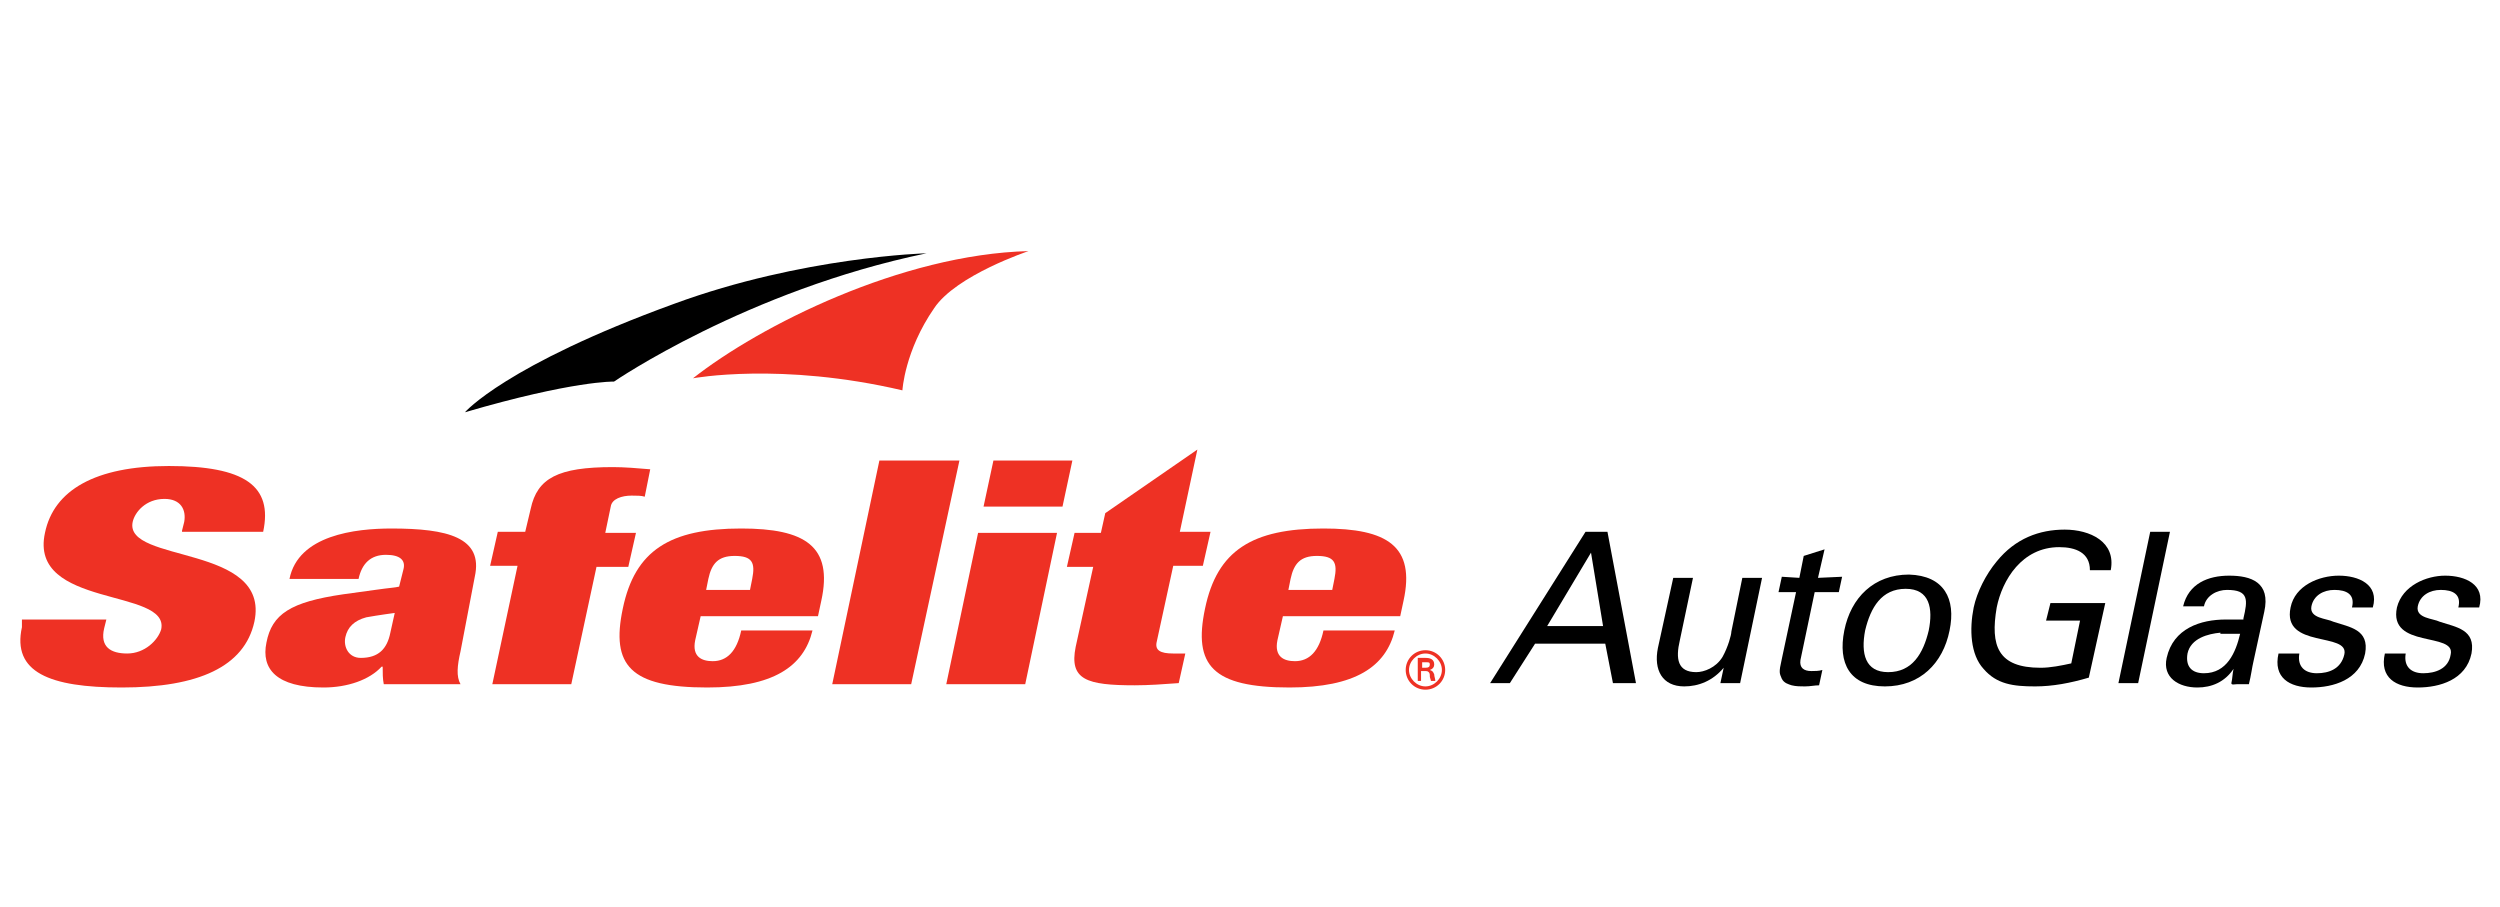<?xml version="1.0" encoding="utf-8"?>
<!-- Generator: Adobe Illustrator 18.1.1, SVG Export Plug-In . SVG Version: 6.00 Build 0)  -->
<svg version="1.1" id="Layer_1" xmlns="http://www.w3.org/2000/svg" xmlns:xlink="http://www.w3.org/1999/xlink" x="0px" y="0px"
	 viewBox="0 0 228 82.7" style="enable-background:new 0 0 228 82.7;" xml:space="preserve">
<g>
	<defs>
		<rect id="SVGID_1_" y="0" width="228" height="82.7"/>
	</defs>
	<clipPath id="SVGID_2_">
		<use xlink:href="#SVGID_1_"  style="overflow:visible;"/>
	</clipPath>
	<path style="clip-path:url(#SVGID_2_);fill:#EE3124;" d="M93.8,22.9c-11.6,0.3-24.5,6.8-30.6,11.6c0,0,8-1.5,19.1,1.1
		c0,0,0.2-3.6,2.9-7.5C87.2,25.1,93.8,22.9,93.8,22.9"/>
	<path style="clip-path:url(#SVGID_2_);" d="M56,34.8c0,0,12.1-8.3,28.5-11.7c0,0-11.3,0.3-23,4.6c-15.4,5.6-19.1,9.9-19.1,9.9
		C52.3,34.7,56,34.8,56,34.8"/>
	<path style="clip-path:url(#SVGID_2_);fill:#EE3124;" d="M16.6,48.4l0.2-0.8c0.2-1.1-0.3-2.1-1.8-2.1c-1.7,0-2.7,1.2-2.9,2.1
		c-0.8,3.8,12.6,2,11.1,9.1c-0.9,4.1-5.1,6-12.1,6c-6.6,0-10-1.4-9.1-5.5L2,56.5h7.7l-0.2,0.8c-0.4,1.7,0.6,2.3,2.1,2.3
		c1.6,0,2.8-1.2,3.1-2.2c0.8-3.8-12.1-1.9-10.6-8.8c0.8-3.9,4.6-6.1,11.3-6.1c6.9,0,9.5,1.8,8.6,6H16.6z"/>
	<path style="clip-path:url(#SVGID_2_);fill:#EE3124;" d="M36.8,51.9c0.2-0.8-0.3-1.3-1.6-1.3c-1.4,0-2.2,0.8-2.5,2.2h-6.3
		c0.8-4,6-4.6,9.3-4.6c5.1,0,8.4,0.8,7.6,4.4L42,59.4c-0.3,1.3-0.4,2.3,0,3h-7c-0.1-0.5-0.1-1-0.1-1.6h-0.1
		c-1.1,1.2-3.1,1.9-5.3,1.9c-4.3,0-5.7-1.7-5.2-4.1c0.5-2.6,2.2-3.7,7-4.4l2.9-0.4c1.4-0.2,1.8-0.2,2.2-0.3L36.8,51.9z M33.4,56.3
		c-1.1,0.3-1.7,0.9-1.9,1.8C31.3,59,31.8,60,32.9,60c1.6,0,2.4-0.8,2.7-2.3l0.4-1.8C36,55.9,34.5,56.1,33.4,56.3"/>
	<path style="clip-path:url(#SVGID_2_);fill:#EE3124;" d="M47.2,51.6h-2.5l0.7-3.1h2.5l0.5-2.1c0.6-2.8,2.5-3.8,7.5-3.8
		c1,0,2.3,0.1,3.4,0.2l-0.5,2.5c-0.3-0.1-0.7-0.1-1.2-0.1c-0.9,0-1.8,0.3-1.9,1l-0.5,2.4H58l-0.7,3.1h-2.9l-2.3,10.7h-7.2L47.2,51.6
		z"/>
	<path style="clip-path:url(#SVGID_2_);fill:#EE3124;" d="M63.9,56.2l-0.5,2.2c-0.3,1.5,0.6,1.9,1.6,1.9c1.3,0,2.2-0.9,2.6-2.8h6.5
		c-0.8,3.3-3.6,5.2-9.6,5.2c-7,0-8.8-2-7.7-7.2c1.1-5.3,4.3-7.3,10.8-7.3c5.8,0,8.4,1.6,7.3,6.6l-0.3,1.4H63.9z M68.6,52.8
		c0.3-1.5,0-2.1-1.6-2.1c-1.5,0-2.1,0.7-2.4,2.1l-0.2,1h4L68.6,52.8z"/>
	<polygon style="clip-path:url(#SVGID_2_);fill:#EE3124;" points="80.2,42 87.5,42 83.1,62.4 75.9,62.4 	"/>
	<path style="clip-path:url(#SVGID_2_);fill:#EE3124;" d="M89.2,48.6h7.2l-2.9,13.8h-7.2L89.2,48.6z M90.6,42h7.2l-0.9,4.2h-7.2
		L90.6,42z"/>
	<path style="clip-path:url(#SVGID_2_);fill:#EE3124;" d="M98,48.6h2.4l0.4-1.8l8.4-5.8l-1.6,7.5h2.8l-0.7,3.1H107l-1.5,6.9
		c-0.2,0.8,0.3,1.1,1.5,1.1h1.1l-0.6,2.7c-1.3,0.1-2.8,0.2-4,0.2c-4.4,0-6-0.5-5.4-3.5l1.6-7.3h-2.4L98,48.6z"/>
	<path style="clip-path:url(#SVGID_2_);fill:#EE3124;" d="M117,56.2l-0.5,2.2c-0.3,1.5,0.6,1.9,1.6,1.9c1.3,0,2.2-0.9,2.6-2.8h6.5
		c-0.8,3.3-3.6,5.2-9.6,5.2c-7,0-8.8-2-7.7-7.2c1.1-5.3,4.3-7.3,10.8-7.3c5.8,0,8.4,1.6,7.3,6.6l-0.3,1.4H117z M121.7,52.8
		c0.3-1.5,0-2.1-1.6-2.1c-1.5,0-2.1,0.7-2.4,2.1l-0.2,1h4L121.7,52.8z"/>
	<path style="clip-path:url(#SVGID_2_);fill:#EE3124;" d="M128.2,61.1c0-1,0.8-1.8,1.8-1.8c1,0,1.8,0.8,1.8,1.8c0,1-0.8,1.8-1.8,1.8
		C129,62.9,128.2,62.1,128.2,61.1 M131.5,61.1c0-0.8-0.7-1.5-1.5-1.5c-0.8,0-1.5,0.7-1.5,1.5c0,0.8,0.7,1.5,1.5,1.5
		C130.8,62.6,131.5,61.9,131.5,61.1 M129.6,61.2v0.9h-0.3V60h0.7c0.4,0,0.8,0.1,0.8,0.6c0,0.2-0.1,0.4-0.4,0.5v0
		c0.3,0.1,0.3,0.2,0.4,0.4c0,0.2,0.1,0.4,0.1,0.6h-0.4c0-0.1-0.1-0.3-0.1-0.4c0-0.2,0-0.3-0.1-0.4c-0.1-0.1-0.2-0.1-0.3-0.1H129.6z
		 M130,60.9c0.3,0,0.4-0.1,0.4-0.3c0-0.2-0.1-0.2-0.3-0.2h-0.4v0.5H130z"/>
	<path style="clip-path:url(#SVGID_2_);" d="M135.9,62.3l8.7-13.8h2l2.6,13.8h-2.1l-0.7-3.6h-6.4l-2.3,3.6H135.9z M141.1,57.1h5.1
		l-1.1-6.7L141.1,57.1z"/>
	<path style="clip-path:url(#SVGID_2_);" d="M158.9,52.7h1.8l-2,9.6h-1.8l0.3-1.4h0c-1,1.2-2.3,1.7-3.6,1.7c-2,0-2.8-1.5-2.4-3.5
		l1.4-6.4h1.8l-1.2,5.7c-0.4,1.7-0.2,2.9,1.5,2.9c0.7,0,1.8-0.4,2.4-1.4c0.5-0.9,0.8-2,0.8-2.3L158.9,52.7z"/>
	<path style="clip-path:url(#SVGID_2_);" d="M164.1,52.7l0.4-2l1.9-0.6l-0.6,2.6l2.2-0.1l-0.3,1.4l-2.2,0l-1.3,6.2
		c-0.1,0.7,0.3,1,1,1c0.3,0,0.7,0,1-0.1l-0.3,1.4c-0.4,0-0.8,0.1-1.3,0.1c-0.4,0-0.8,0-1.2-0.1c-0.3-0.1-0.7-0.2-0.9-0.6
		c-0.2-0.5-0.3-0.5,0-1.8l1.3-6.1l-1.6,0l0.3-1.4L164.1,52.7z"/>
	<path style="clip-path:url(#SVGID_2_);" d="M177.8,57.5c-0.6,3-2.7,5.1-5.9,5.1c-3.2,0-4.3-2.1-3.7-5.1c0.6-3,2.7-5.1,5.9-5.1
		C177.3,52.5,178.4,54.6,177.8,57.5 M172.2,61.3c2.2,0,3.2-1.7,3.7-3.8c0.4-2,0.1-3.8-2.1-3.8c-2.2,0-3.2,1.7-3.7,3.8
		C169.7,59.6,170.1,61.3,172.2,61.3"/>
	<path style="clip-path:url(#SVGID_2_);" d="M190.6,52c0-1.6-1.3-2.1-2.8-2.1c-3.4,0-5.2,3-5.7,5.5c-0.6,3.5,0.1,5.5,4,5.5
		c0.9,0,1.9-0.2,2.8-0.4l0.8-3.9h-3.1L187,55h5l-1.5,6.8c-1.7,0.5-3.3,0.8-4.9,0.8c-2,0-3.5-0.2-4.7-1.6c-1.2-1.3-1.3-3.6-0.9-5.6
		c0.3-1.4,1.1-3,2.1-4.2c1.7-2.1,3.9-2.9,6.2-2.9c2.3,0,4.7,1.1,4.2,3.7H190.6z"/>
	<polygon style="clip-path:url(#SVGID_2_);" points="193.2,62.3 196.1,48.5 197.9,48.5 195,62.3 	"/>
	<path style="clip-path:url(#SVGID_2_);" d="M204.6,56.4c0.4-1.7,0.5-2.6-1.5-2.6c-0.9,0-1.9,0.5-2.1,1.5h-1.9
		c0.5-2.1,2.3-2.8,4.2-2.8c2,0,3.8,0.6,3.2,3.3l-1,4.6c-0.1,0.4-0.2,1.2-0.4,2H204c-0.2,0-0.5,0.1-0.5-0.1c0.1-0.4,0.1-0.9,0.2-1.3
		h0c-0.8,1.2-2,1.7-3.3,1.7c-1.7,0-3.2-0.9-2.8-2.7c0.6-2.7,3.1-3.5,5.4-3.5H204.6z M202.5,57.7c-1.1,0.1-2.7,0.5-3,1.9
		c-0.2,1.2,0.4,1.8,1.5,1.8c2.1,0,2.9-1.9,3.3-3.6H202.5z"/>
	<path style="clip-path:url(#SVGID_2_);" d="M213.3,52.5c1.8,0,3.7,0.8,3.1,2.9h-1.9c0.3-1.2-0.5-1.6-1.6-1.6c-1,0-1.9,0.5-2.1,1.5
		c-0.2,1.1,1.4,1.1,2,1.4c1.5,0.5,3.3,0.7,2.9,2.9c-0.5,2.4-2.9,3.1-4.9,3.1c-2,0-3.5-0.9-3-3.1h1.9c-0.2,1.2,0.5,1.8,1.6,1.8
		c1.1,0,2.2-0.4,2.5-1.7c0.5-2.1-5.7-0.5-4.9-4.3C209.3,53.4,211.5,52.5,213.3,52.5"/>
	<path style="clip-path:url(#SVGID_2_);" d="M223,52.5c1.8,0,3.7,0.8,3.1,2.9h-1.9c0.3-1.2-0.5-1.6-1.6-1.6c-1,0-1.9,0.5-2.1,1.5
		c-0.2,1.1,1.4,1.1,2,1.4c1.5,0.5,3.3,0.7,2.9,2.9c-0.5,2.4-2.9,3.1-4.9,3.1c-2,0-3.5-0.9-3-3.1h1.9c-0.2,1.2,0.5,1.8,1.6,1.8
		c1.1,0,2.3-0.4,2.5-1.7c0.5-2.1-5.7-0.5-4.9-4.3C219.1,53.4,221.3,52.5,223,52.5"/>
</g>
</svg>
